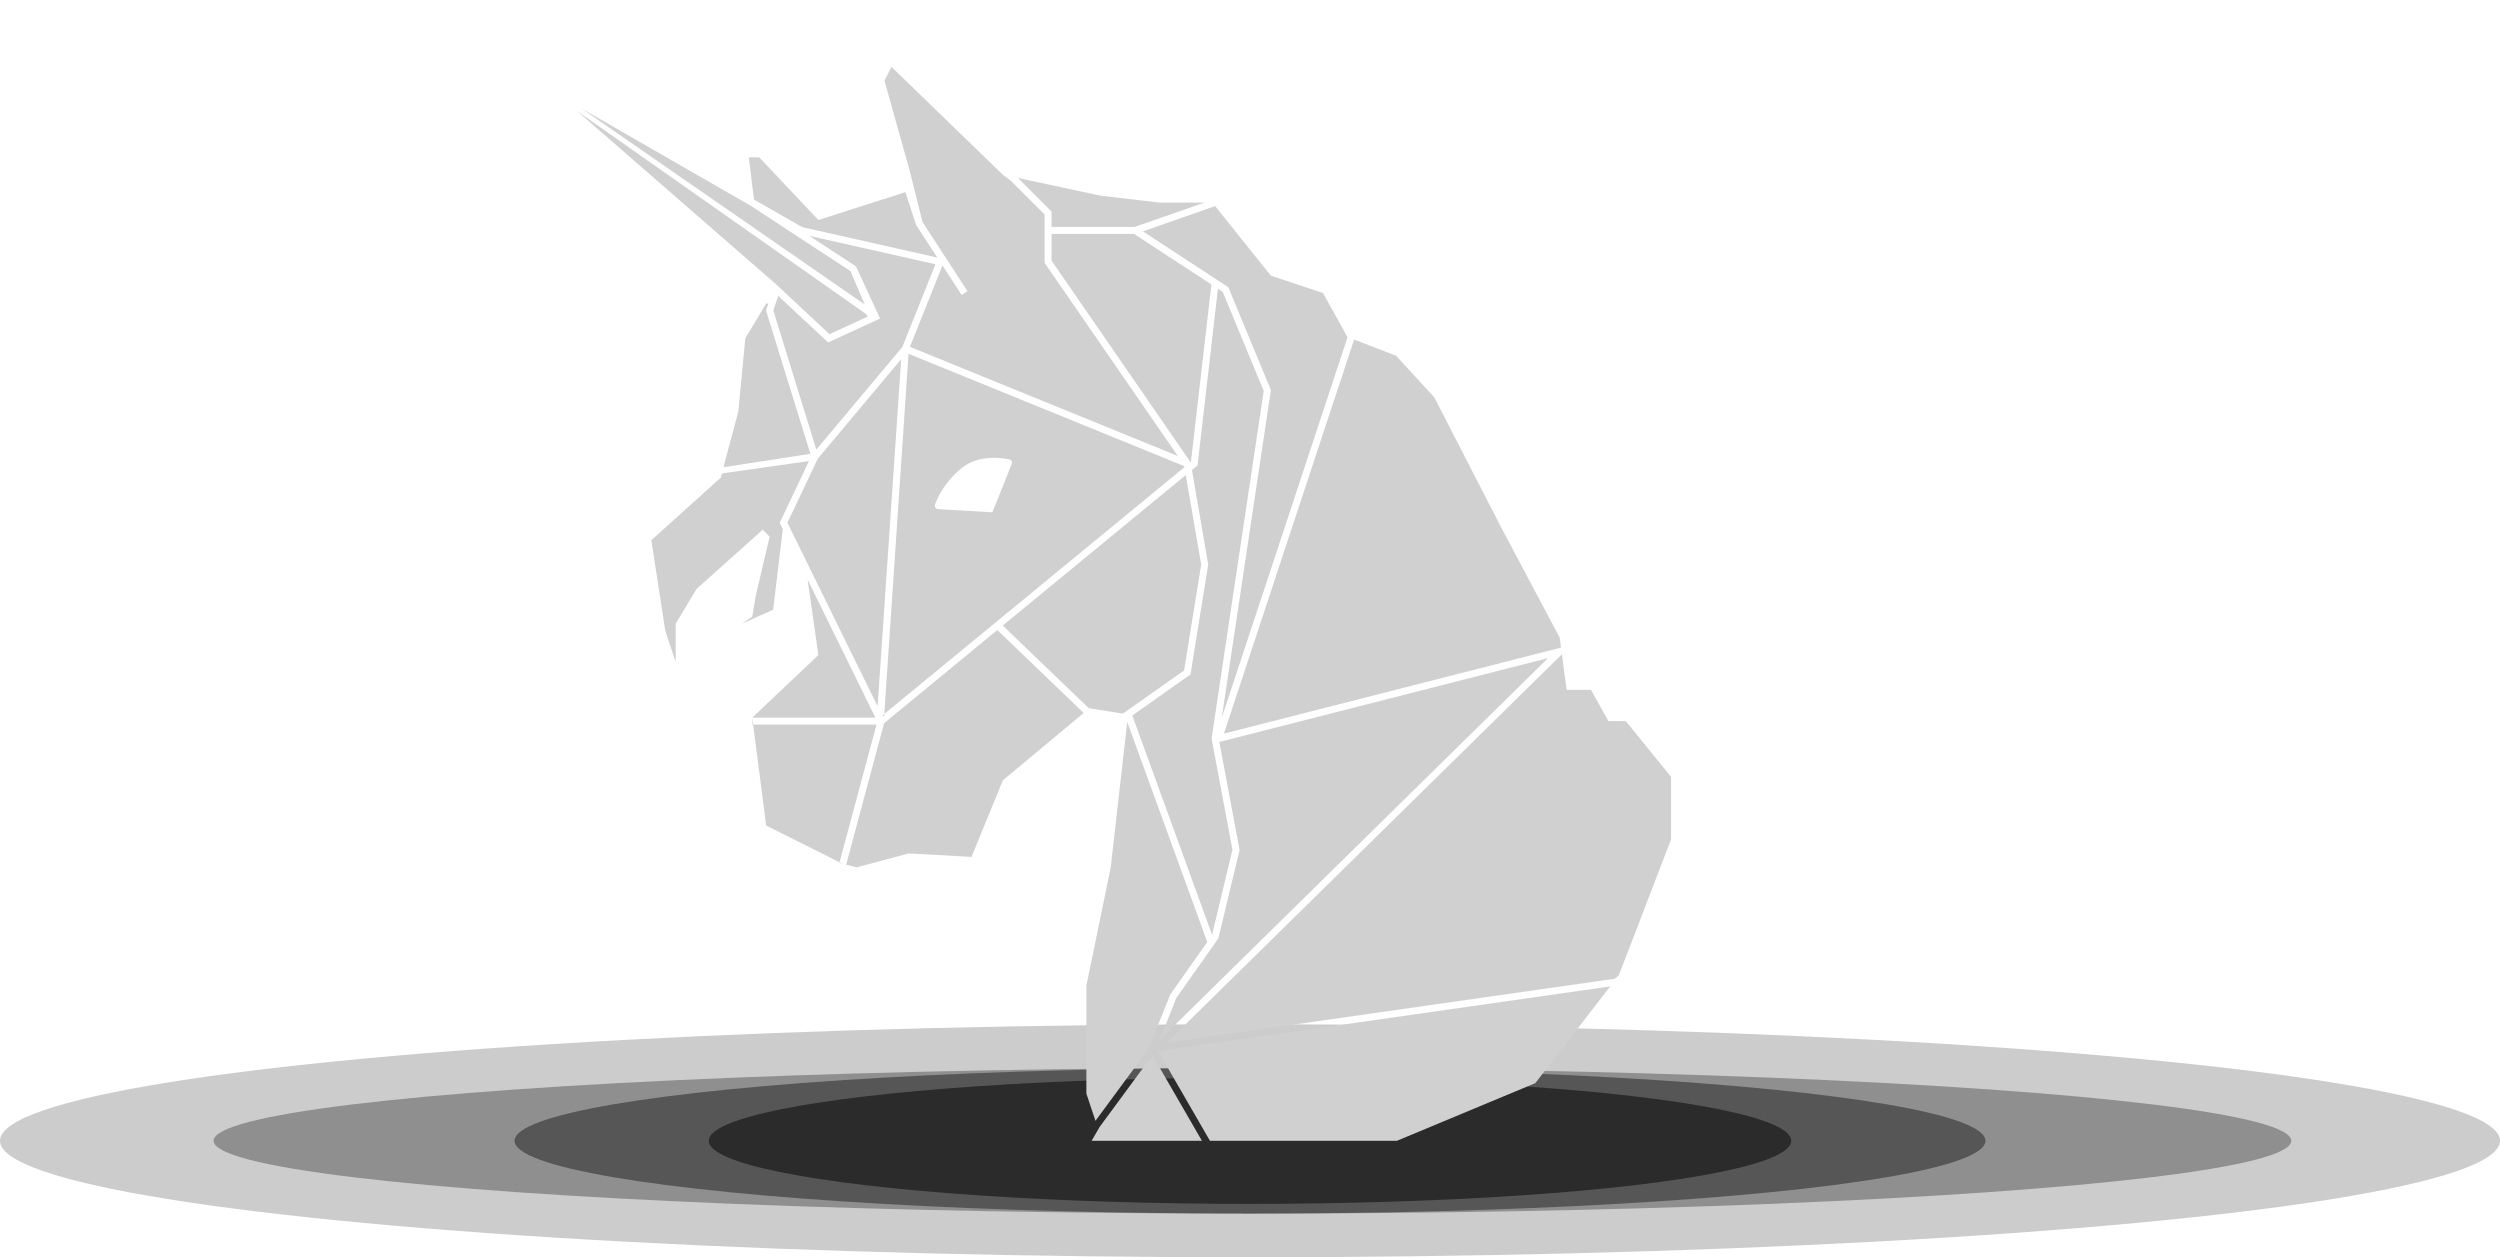 <svg xmlns="http://www.w3.org/2000/svg" width="515" height="259" viewBox="0 0 515 259"><defs><clipPath id="a"><path data-name="Rectangle 608" fill="#fff" stroke="#707070" d="M787 387h291v235H787z"/></clipPath><clipPath id="b"><path data-name="Path 40702" d="m36.969-108.4-1.006.989-10 13.576L17.5-79.2l.717 17.924 4.3 4.3.4.6.119-.08.917.917L26.1-44.79l12.186 10.037h7.886l-7.886-12.188 1.028-2.682.81-2.086a126.87 126.87 0 0 1 5.913-13.641l.136-.231a47.669 47.669 0 0 0 3.759-8.455l.543-1.582 3.585-1.434.743-.318-.594-1.19Zm94.166-14.379-93.063 13.297-.047.046L55.493-79.2l.8 1.2 7.807-3.354 51.62-21.508Z" transform="translate(-17.495 122.777)" fill="#d0d0d0" clip-rule="evenodd"/></clipPath><clipPath id="c"><path data-name="Path 40704" d="m157.961-57.832.4.6-.379 1.115-27.067 18.039-.515-.515-.4-.6Z" transform="translate(-130 57.832)" fill="#d0d0d0" clip-rule="evenodd"/></clipPath><clipPath id="d"><path data-name="Path 40706" d="m141.685-198.754-.007.007-3.4 29.928-5.019 24.376v22.225l1.873 5.62 9.737-13.215.075-.086 1.271-1.906 4.333-10.832 7.619-10.792Z" transform="translate(-133.258 198.754)" fill="#d0d0d0" clip-rule="evenodd"/></clipPath><clipPath id="e"><path data-name="Path 40708" d="M81.4-218.223 0-138.193l92.31-13.187.818-.724 10.754-27.961v-12.905l-9.32-11.471h-3.585l-3.585-6.453h-5.018Z" transform="translate(0 218.223)" fill="#d0d0d0" clip-rule="evenodd"/></clipPath><clipPath id="f"><path data-name="Path 40710" d="M115.381-217.115 47.663-199.84l4.173 22.258-4.37 18.206-8.633 12.23-3.489 8.723Z" transform="translate(-35.344 217.115)" fill="#d0d0d0" clip-rule="evenodd"/></clipPath><clipPath id="g"><path data-name="Path 40712" d="m134.668-323.242-4.2 36.391-1.157.951 3.356 19.466-3.652 22.641-11.987 8.462 16.43 45.181 4.2-17.509-4.3-22.91 10.743-71.616-8.443-20.4Z" transform="translate(-117.029 323.242)" fill="#d0d0d0" clip-rule="evenodd"/></clipPath><clipPath id="h"><path data-name="Path 40714" d="M199.919-225.179 176.6-206l-7.825 29.163 2.172.543 10.754-2.868 12.905.717 6.453-15.773 16.65-13.882Z" transform="translate(-168.772 225.179)" fill="#d0d0d0" clip-rule="evenodd"/></clipPath><clipPath id="i"><path data-name="Path 40716" d="m238.046-158.456-.039.141.687.184Z" transform="translate(-238.007 158.456)" fill="#d0d0d0" clip-rule="evenodd"/></clipPath><clipPath id="j"><path data-name="Path 40718" d="m228.3-198 2.683 20.791 15.119 7.559 7.609-28.35Z" transform="translate(-228.303 198)" fill="#d0d0d0" clip-rule="evenodd"/></clipPath><clipPath id="k"><path data-name="Path 40720" d="m58.439-308.641-26.822 81.174 69.443-17.716-.275-2.058L88.6-270.183 74.976-296.71l-7.886-8.6Z" transform="translate(-31.617 308.641)" fill="#d0d0d0" clip-rule="evenodd"/></clipPath><clipPath id="l"><path data-name="Path 40722" d="M263.742-200v1.434h.185Z" transform="translate(-263.742 200)" fill="#d0d0d0" clip-rule="evenodd"/></clipPath><clipPath id="m"><path data-name="Path 40724" d="m107.826-347-14.876 5.216 17.6 11.512 8.764 21.18-10.133 67.557 25.921-78.446-5.055-9.1-10.747-3.58Z" transform="translate(-92.95 347)" fill="#d0d0d0" clip-rule="evenodd"/></clipPath><clipPath id="n"><path data-name="Path 40726" d="m240.005-239.683 2.221 15.546-13.626 12.905h25.377Z" transform="translate(-228.605 239.683)" fill="#d0d0d0" clip-rule="evenodd"/></clipPath><clipPath id="o"><path data-name="Path 40728" d="m140.264-230.358-.428.352.4.053Zm4.994-74.195-4.994 74.195 61.819-50.83-.039-.23Zm11.2 23.336q3.662-2.673 9.522-1.605a.716.716 0 0 1 .138.04.717.717 0 0 1 .4.932l-3.982 9.956-11.194-.658a.716.716 0 0 1-.238-.056.717.717 0 0 1-.38-.94 17.8 17.8 0 0 1 5.733-7.668Z" transform="translate(-139.836 304.552)" fill="#d0d0d0" clip-rule="evenodd"/></clipPath><clipPath id="p"><path data-name="Path 40730" d="m172.715-269.7-37.7 31 17.726 17.018 6.929 1.107.4-.2 12.309-8.687 3.518-21.811Z" transform="translate(-135.013 269.695)" fill="#d0d0d0" clip-rule="evenodd"/></clipPath><clipPath id="q"><path data-name="Path 40732" d="m244.638-303.006-16.976 20.241-.315.488-6.147 12.967 3.4 6.922 15.178 30.888Z" transform="translate(-221.205 303.006)" fill="#d0d0d0" clip-rule="evenodd"/></clipPath><clipPath id="r"><path data-name="Path 40734" d="m279.769-286.54-17.414 2.467-.538.2-.18.717-14.337 12.908 2.868 18.641 2.151 6.453v-7.886l4.3-7.169L270.24-272.4l1.434 1.434-2.868 12.188-.717 4.3-2.151 1.434 6.453-2.868 1.994-16.617-.639-1.3ZM270.957-319l-4.3 7.169-1.434 15.056-2.868 10.754-.179.717h.179l17.71-2.733-9.143-29.538.478-1.425Z" transform="translate(-247.298 319)" fill="#d0d0d0" clip-rule="evenodd"/></clipPath><clipPath id="s"><path data-name="Path 40736" d="M132.068-339v5.512l28.627 41.51.089-.073L165-328.58 149.061-339Z" transform="translate(-132.068 339)" fill="#d0d0d0" clip-rule="evenodd"/></clipPath><clipPath id="t"><path data-name="Path 40738" d="m143.158-387-1.434 2.868 5.019 17.924-.021-.174 2.84 11.356 9.254 14.237-1.2.781-3.951-6.079-6.705 16.765 55.189 22.484-27.449-39.79v-9.963l-6.959-6.96-1.644-1.224Z" transform="translate(-141.725 387)" fill="#d0d0d0" clip-rule="evenodd"/></clipPath><clipPath id="u"><path data-name="Path 40740" d="m218.811-338.426 9.58 6.277 4.962 10.739-10.691 4.934-10.29-9.6-.327.983-.2.6-.481 1.442 8.863 28.635 17.722-21.131 6.814-17.035Z" transform="translate(-211.364 338.426)" fill="#d0d0d0" clip-rule="evenodd"/></clipPath><clipPath id="v"><path data-name="Path 40742" d="m230.721-374.3 40.769 35.495 11.219 10.471 7.949-3.669-.665-.665Z" transform="translate(-230.721 374.302)" fill="#d0d0d0" clip-rule="evenodd"/></clipPath><clipPath id="w"><path data-name="Path 40744" d="m231.671-375 58.309 40.369-2.961-6.908-20.611-13.5Z" transform="translate(-231.671 375)" fill="#d0d0d0" clip-rule="evenodd"/></clipPath><clipPath id="x"><path data-name="Path 40746" d="m210.83-361 1.073 8.7 9.945 5.683 27.819 6.259-4.373-6.727-2.2-6.743-17.924 5.736L212.98-361Z" transform="translate(-210.83 361)" fill="#d0d0d0" clip-rule="evenodd"/></clipPath><clipPath id="y"><path data-name="Path 40748" d="m134.045-355.068 6.92 6.921v3.165h17.087L172.478-350h-9.288L151-351.435Z" transform="translate(-134.045 355.068)" fill="#d0d0d0" clip-rule="evenodd"/></clipPath></defs><g data-name="Group 19530" transform="translate(-703 -326)"><ellipse data-name="Ellipse 320" cx="257.5" cy="24" rx="257.5" ry="24" transform="translate(703 537)" fill="rgba(0,0,0,0.2)"/><ellipse data-name="Ellipse 324" cx="214" cy="15" rx="214" ry="15" transform="translate(747 546)" fill="rgba(0,0,0,0.3)"/><ellipse data-name="Ellipse 323" cx="151.5" cy="15" rx="151.5" ry="15" transform="translate(809 546)" fill="rgba(0,0,0,0.4)"/><ellipse data-name="Ellipse 321" cx="111.5" cy="13" rx="111.5" ry="13" transform="translate(849 548)" fill="rgba(0,0,0,0.5)"/><g data-name="Mask Group 54" transform="translate(12 -61)" clip-path="url(#a)"><g data-name="Group 19502"><g data-name="Group 19478" transform="translate(909.056 590.205)" clip-path="url(#b)"><path data-name="Path 40701" d="M117.22-3.585H-3.58v95.194h120.8Z" fill="#d0d0d0"/></g><g data-name="Group 19479" transform="translate(913.677 636.767)" clip-path="url(#c)"><path data-name="Path 40703" d="M31.943-3.585H-3.585v26.924h35.528Z" fill="#d0d0d0"/></g><g data-name="Group 19480" transform="translate(914.791 535.733)" clip-path="url(#d)"><path data-name="Path 40705" d="M28.493-3.585H-3.585v89.326h32.078Z" fill="#d0d0d0"/></g><g data-name="Group 19481" transform="translate(931.356 521.775)" clip-path="url(#e)"><path data-name="Path 40707" d="M107.467-3.585H-3.585v87.2h111.052Z" fill="#d0d0d0"/></g><g data-name="Group 19482" transform="translate(929.861 522.569)" clip-path="url(#f)"><path data-name="Path 40709" d="M83.622-3.585H-3.585v85.862h87.207Z" fill="#d0d0d0"/></g><g data-name="Group 19483" transform="translate(924.256 446.482)" clip-path="url(#g)"><path data-name="Path 40711" d="M30.663-3.584H-3.585v140.262h34.248Z" fill="#d0d0d0"/></g><g data-name="Group 19484" transform="translate(865.3 516.788)" clip-path="url(#h)"><path data-name="Path 40713" d="M52.522-3.584H-3.585v56.05h56.107Z" fill="#d0d0d0"/></g><g data-name="Group 19485" transform="translate(863.913 564.625)" clip-path="url(#i)"><path data-name="Path 40715" d="M4.272-3.585h-7.857v7.494h7.857Z" fill="#d0d0d0"/></g><g data-name="Group 19486" transform="translate(846.149 536.274)" clip-path="url(#j)"><path data-name="Path 40717" d="M28.992-3.585h-32.58v35.52h32.58Z" fill="#d0d0d0"/></g><g data-name="Group 19487" transform="translate(943.127 456.95)" clip-path="url(#k)"><path data-name="Path 40719" d="M73.028-3.585H-3.585v88.341h76.613Z" fill="#d0d0d0"/></g><g data-name="Group 19488" transform="translate(845.964 534.84)" clip-path="url(#l)"><path data-name="Path 40721" d="M3.773-3.585h-7.354v8.6h7.354Z" fill="#d0d0d0"/></g><g data-name="Group 19489" transform="translate(926.442 429.449)" clip-path="url(#m)"><path data-name="Path 40723" d="M45.741-3.585H-3.584v112.634h49.326Z" fill="#d0d0d0"/></g><g data-name="Group 19490" transform="translate(845.964 506.389)" clip-path="url(#n)"><path data-name="Path 40725" d="M28.962-3.585H-3.589v35.62h32.546Z" fill="#d0d0d0"/></g><g data-name="Group 19491" transform="translate(872.736 459.882)" clip-path="url(#o)"><path data-name="Path 40727" d="M65.833-3.584H-3.584v81.769h69.417Z" fill="#d0d0d0"/></g><g data-name="Group 19492" transform="translate(897.562 484.872)" clip-path="url(#p)"><path data-name="Path 40729" d="M44.464-3.589H-3.585v56.3h48.049Z" fill="#d0d0d0"/></g><g data-name="Group 19493" transform="translate(853.213 460.99)" clip-path="url(#q)"><path data-name="Path 40731" d="M27.017-3.585H-3.59V75.09h30.6Z" fill="#d0d0d0"/></g><g data-name="Group 19494" transform="translate(825.173 449.523)" clip-path="url(#r)"><path data-name="Path 40733" d="M36.35-3.585H-3.583V77.43h39.935Z" fill="#d0d0d0"/></g><g data-name="Group 19495" transform="translate(907.622 435.184)" clip-path="url(#s)"><path data-name="Path 40735" d="M36.516-3.585h-40.1v54.191h40.1Z" fill="#d0d0d0"/></g><g data-name="Group 19496" transform="translate(873.208 400.771)" clip-path="url(#t)"><path data-name="Path 40737" d="M64.006-3.585h-67.59v87.331h67.59Z" fill="#d0d0d0"/></g><g data-name="Group 19497" transform="translate(850.303 435.596)" clip-path="url(#u)"><path data-name="Path 40739" d="M36.983-3.585H-3.585v51.174h40.568Z" fill="#d0d0d0"/></g><g data-name="Group 19498" transform="translate(809.887 409.875)" clip-path="url(#v)"><path data-name="Path 40741" d="M63.521-3.583H-3.585v53.135h67.106Z" fill="#d0d0d0"/></g><g data-name="Group 19499" transform="translate(810.834 409.374)" clip-path="url(#w)"><path data-name="Path 40743" d="M61.894-3.585H-3.584v47.538h65.478Z" fill="#d0d0d0"/></g><g data-name="Group 19500" transform="translate(845.247 419.412)" clip-path="url(#x)"><path data-name="Path 40745" d="M42.422-3.585H-3.584v27.809h46.007Z" fill="#d0d0d0"/></g><g data-name="Group 19501" transform="translate(900.702 423.665)" clip-path="url(#y)"><path data-name="Path 40747" d="M42.018-3.585h-45.6V13.67h45.6Z" fill="#d0d0d0"/></g></g></g></g></svg>